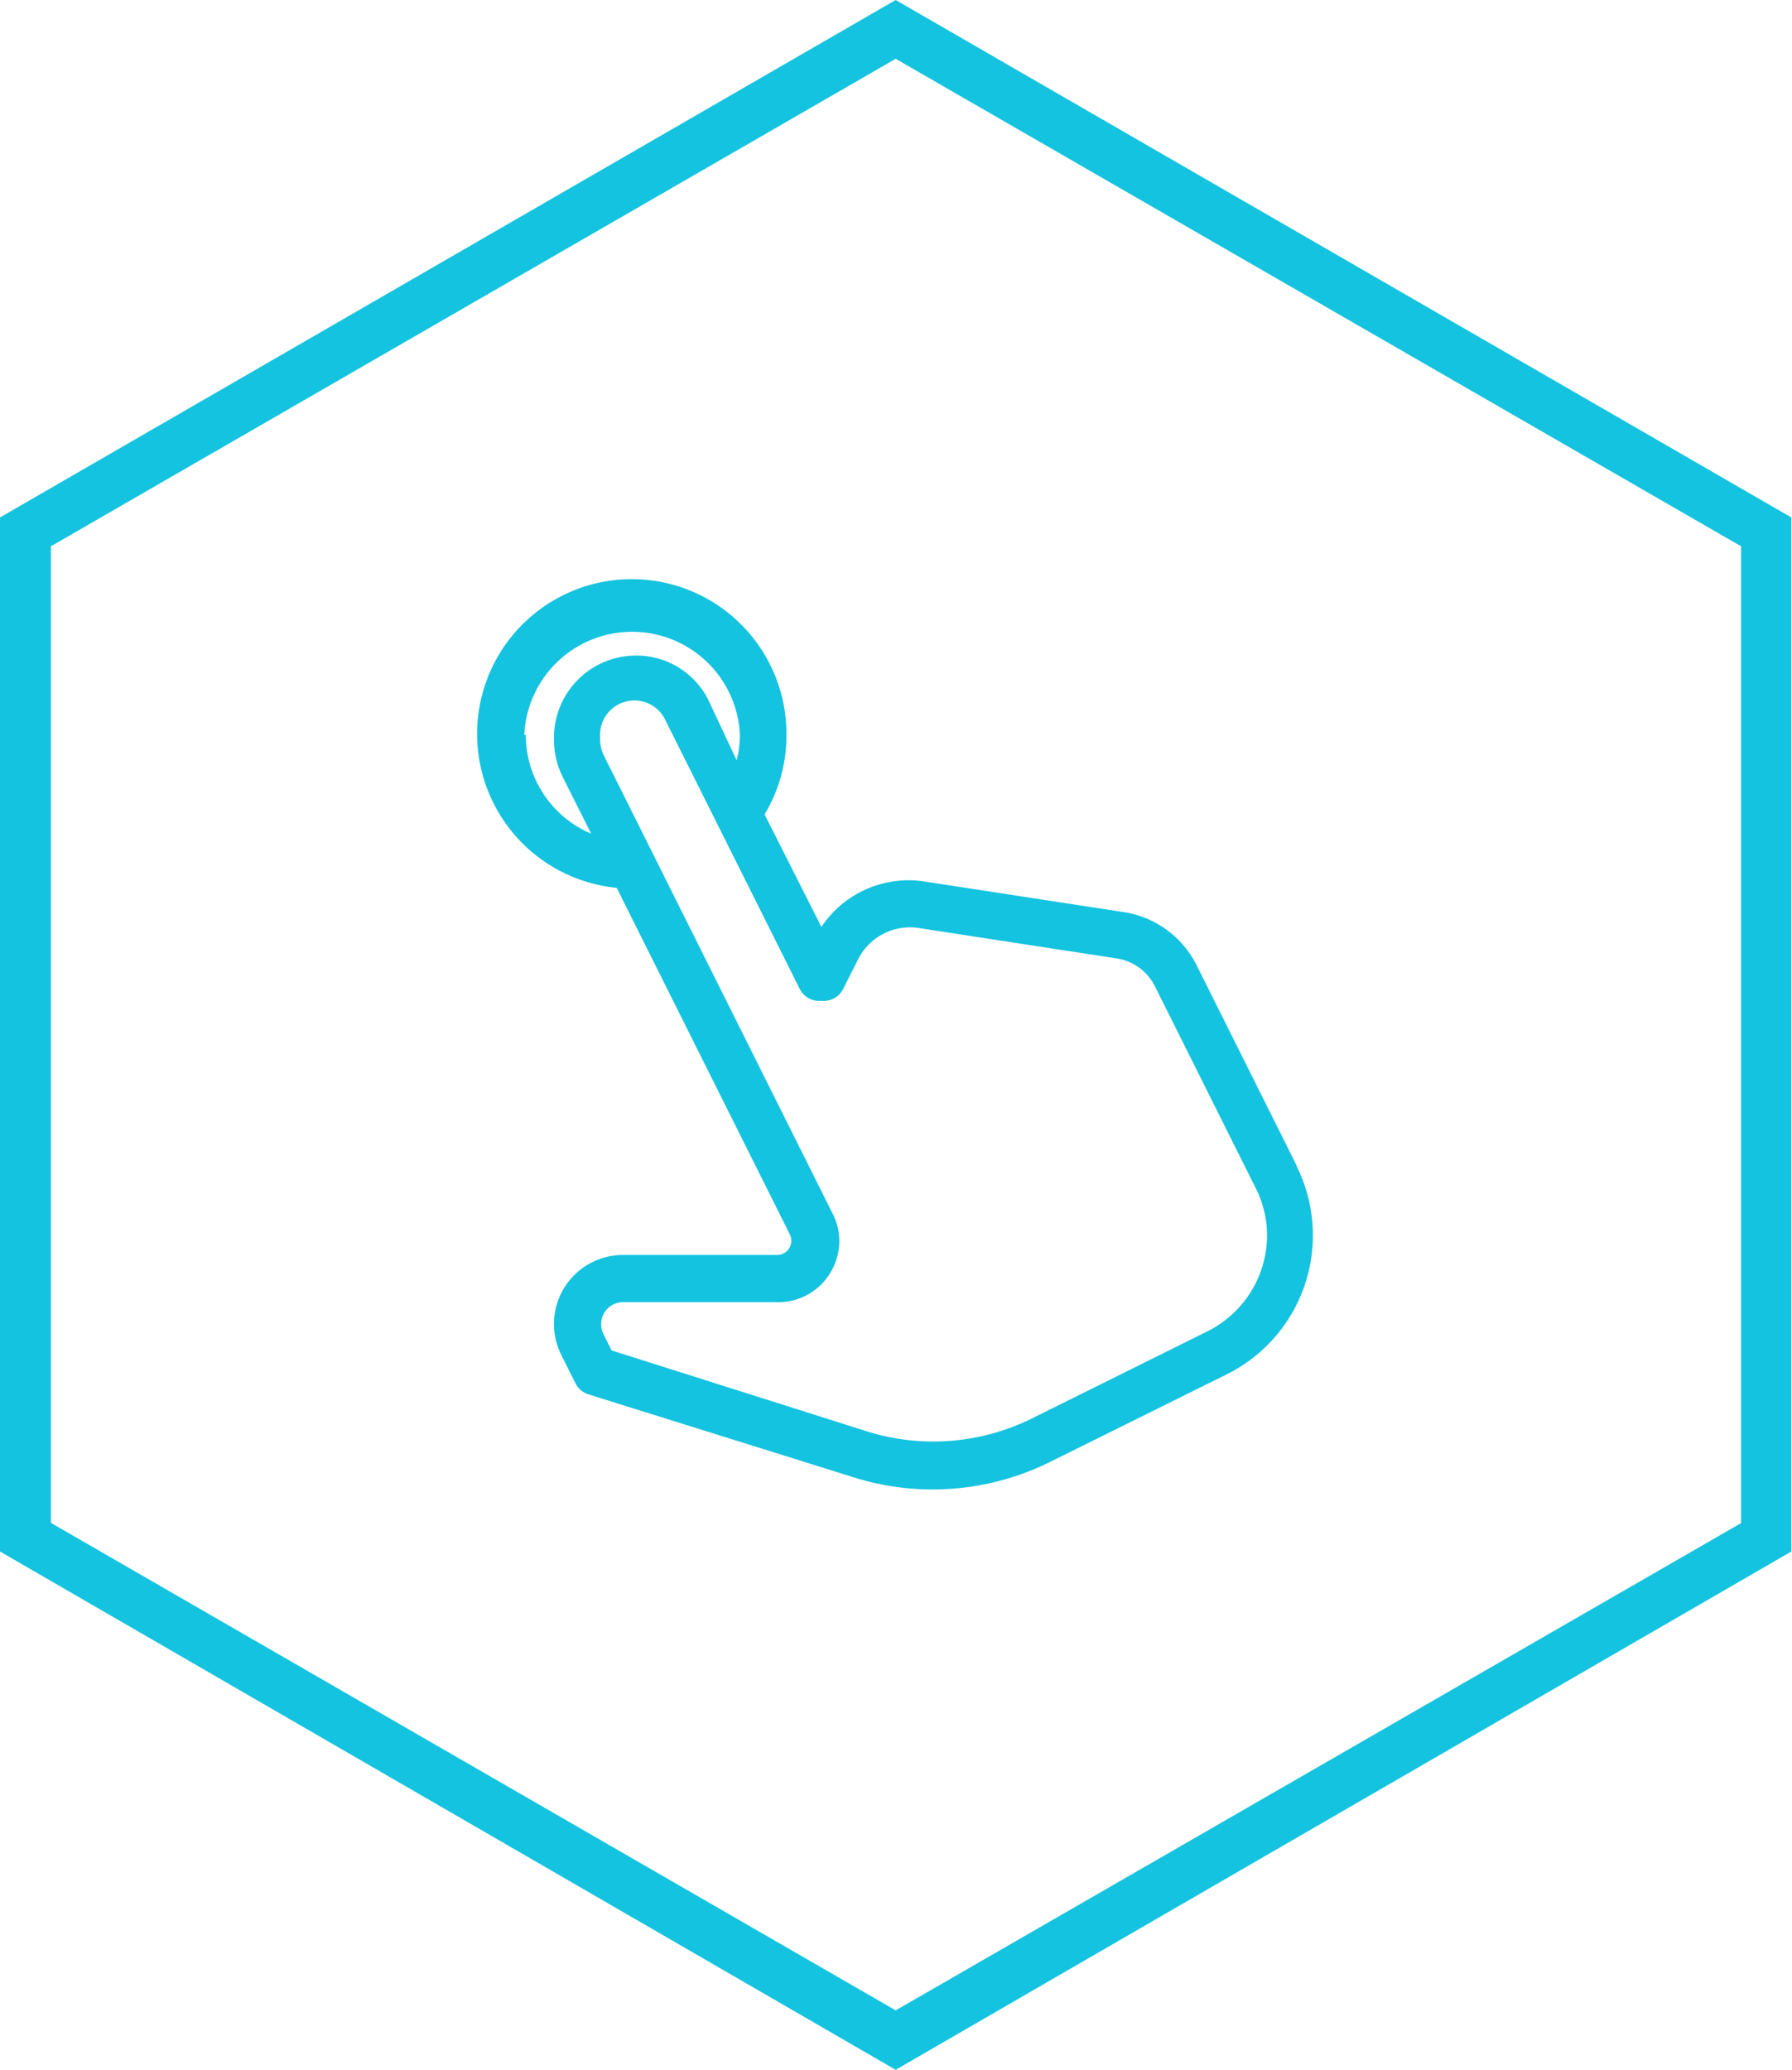 <svg xmlns="http://www.w3.org/2000/svg" viewBox="0 0 82.03 94.72"><defs><style>.cls-1{fill:#14c3df;}</style></defs><g id="Camada_2" data-name="Camada 2"><g id="Camada_1-2" data-name="Camada 1"><g id="Grupo_1370" data-name="Grupo 1370"><path id="Caminho_1515" data-name="Caminho 1515" class="cls-1" d="M41,0,0,23.68V71L41,94.72,82,71V23.68ZM79.7,69.7,41,92,2.33,69.69V25L41,2.69,79.7,25Z"/></g><path class="cls-1" d="M59.35,53.33l-4.57-9.15a4.49,4.49,0,0,0-3.34-2.44l-9.12-1.4a4.79,4.79,0,0,0-4.72,2.08L35,37.27a7,7,0,0,0,1-3.64,7.08,7.08,0,1,0-7.77,7l7.93,15.87a.65.65,0,0,1-.58.93H28.51A3.16,3.16,0,0,0,25.69,62l.64,1.28a1,1,0,0,0,.64.54l12.12,3.79a11.93,11.93,0,0,0,3.61.55,12.06,12.06,0,0,0,5.41-1.28l8.07-4a7.1,7.1,0,0,0,3.17-9.52ZM38,58.26a2.76,2.76,0,0,0,.12-2.71l-10.49-21a1.79,1.79,0,0,1-.16-.86,1.57,1.57,0,0,1,3-.71l6.13,12.26a1,1,0,0,0,1,.56,1,1,0,0,0,1-.55l.7-1.39A2.66,2.66,0,0,1,42,42.46l9.12,1.4a2.36,2.36,0,0,1,1.75,1.28l4.57,9.15A4.83,4.83,0,0,1,58,56.5a4.92,4.92,0,0,1-2.74,4.43l-8.06,4a10.18,10.18,0,0,1-7.43.6L28,61.8l-.38-.75a1,1,0,0,1-.1-.46,1,1,0,0,1,1-1h7.15A2.77,2.77,0,0,0,38,58.26Zm-14-24.63a4.94,4.94,0,0,1,9.87,0,4.56,4.56,0,0,1-.15,1.16L32.41,32A3.69,3.69,0,0,0,29.08,30a3.76,3.76,0,0,0-3.72,3.88,3.82,3.82,0,0,0,.39,1.66l1.31,2.61A4.9,4.9,0,0,1,24.07,33.63Z"/></g></g></svg>
